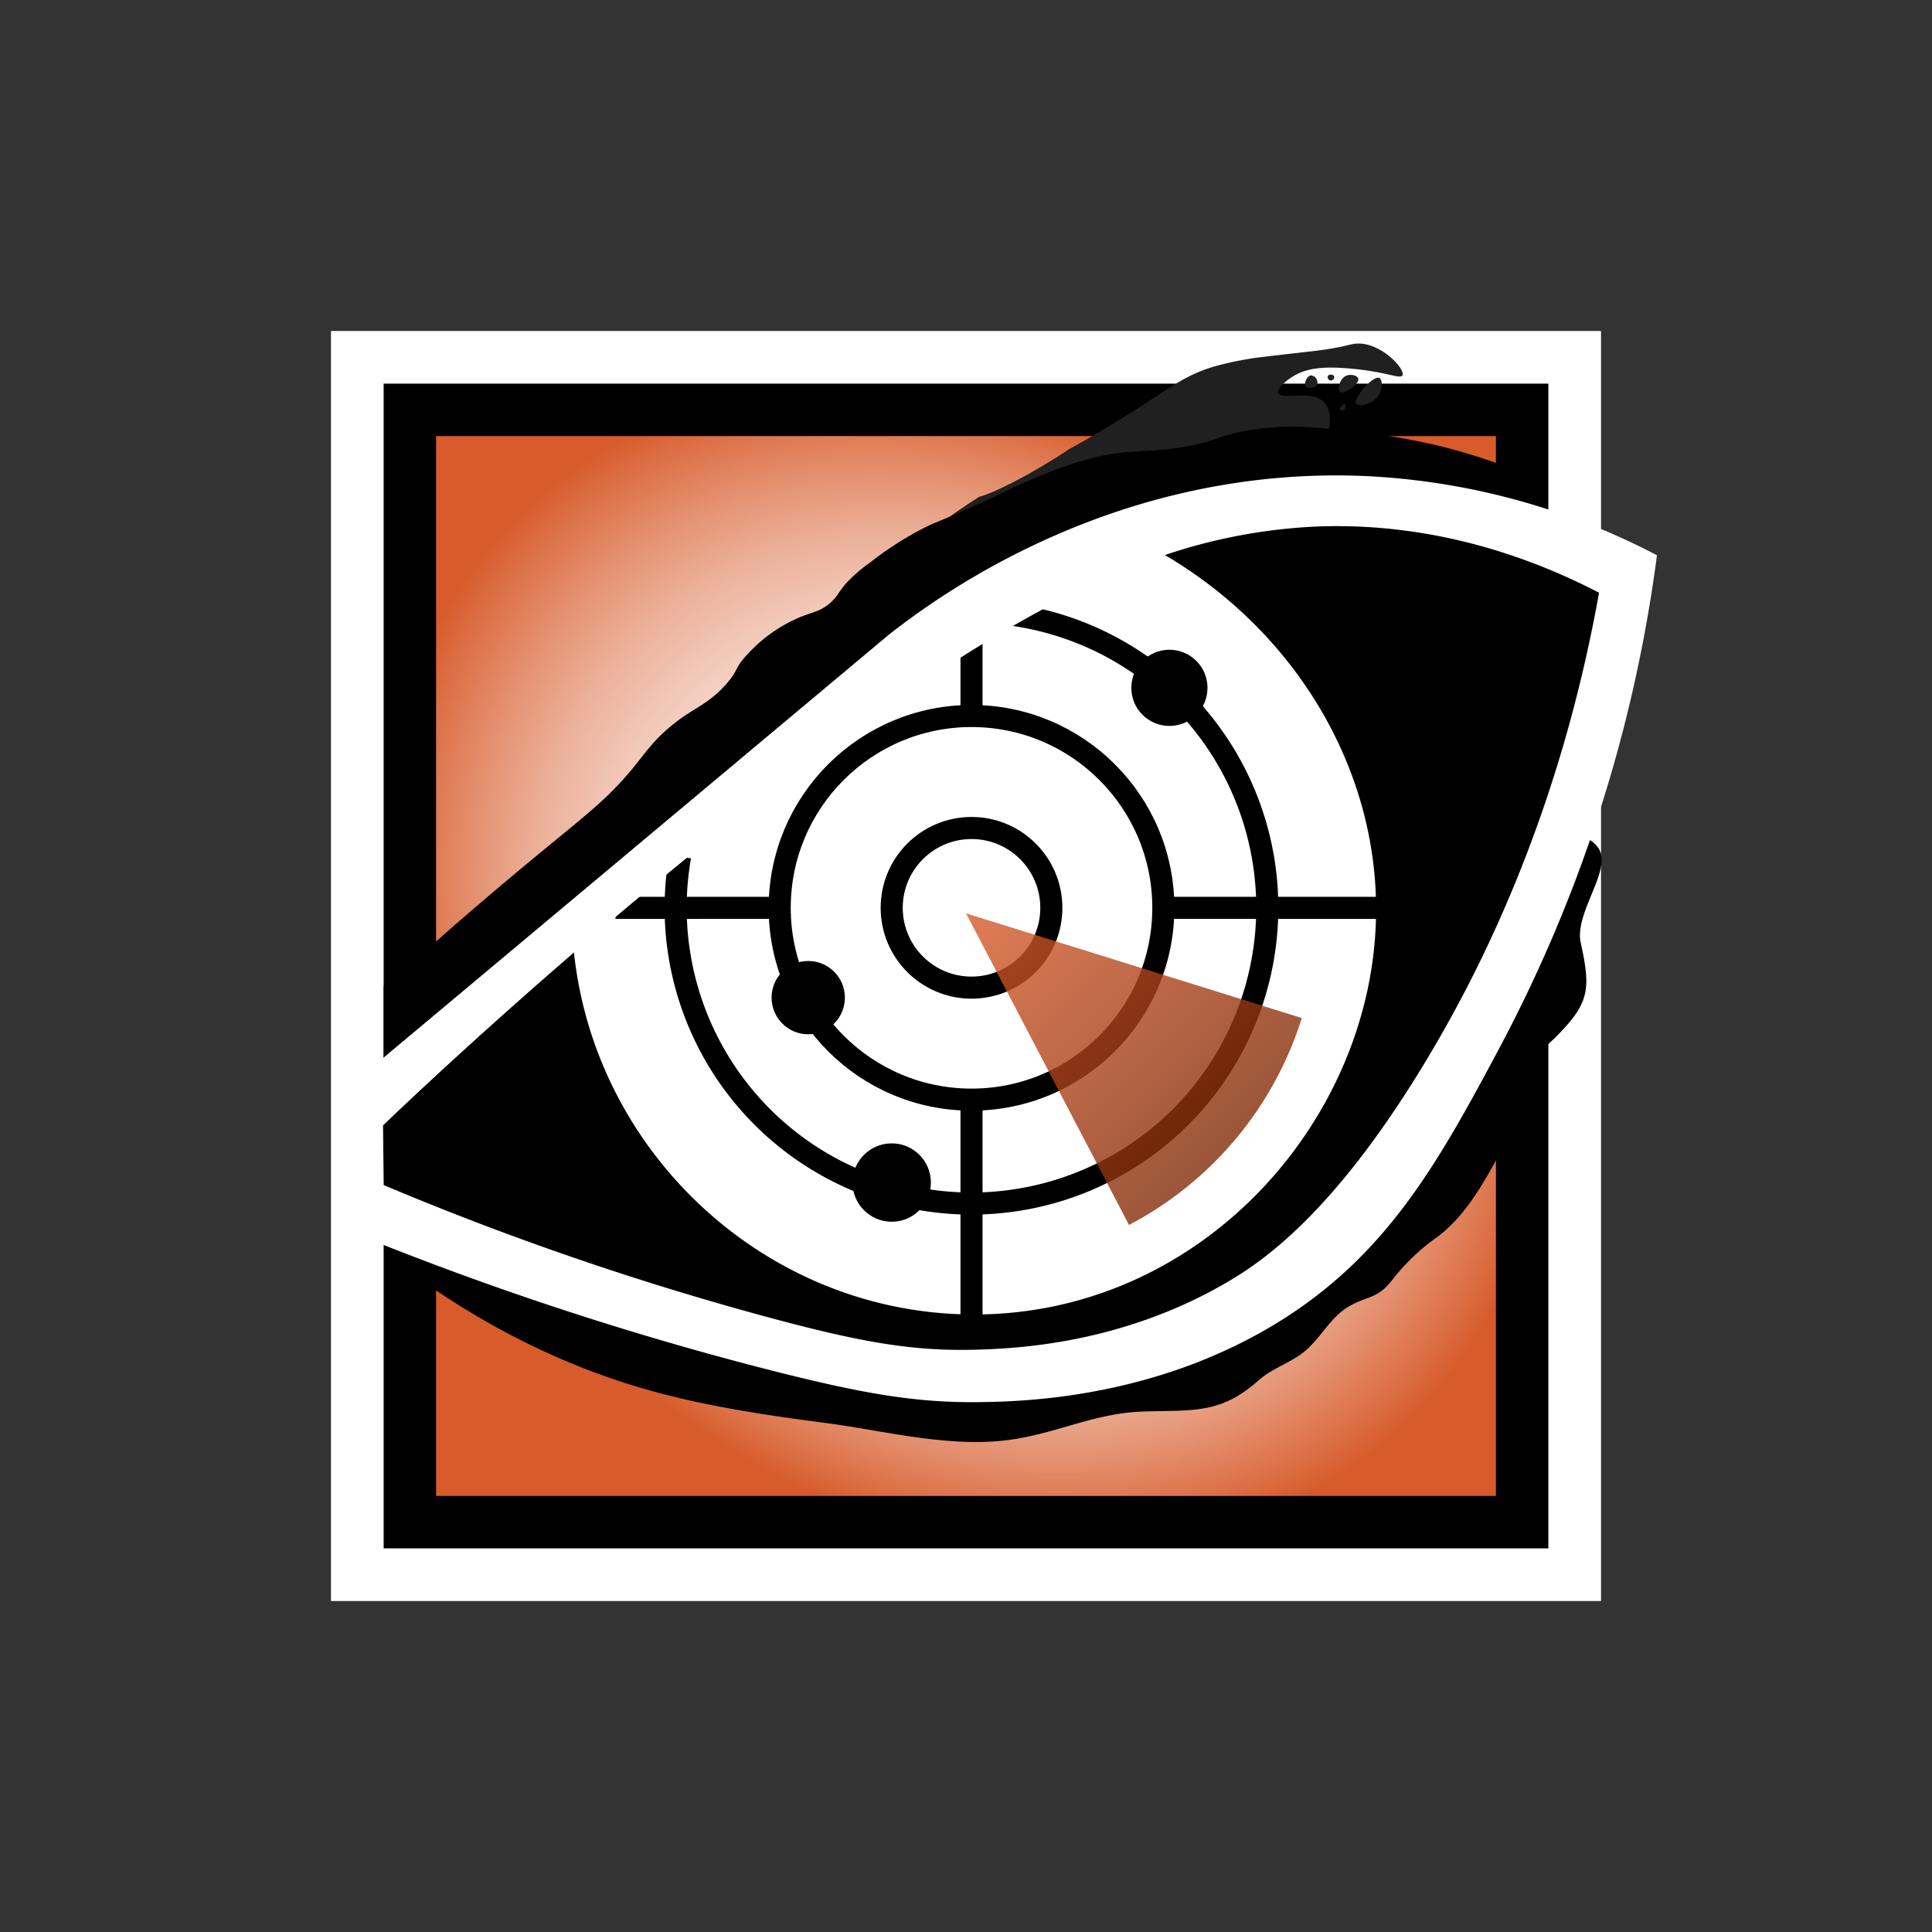 <svg xmlns="http://www.w3.org/2000/svg" viewBox="0 0 350 350"><rect x="0" y="0" width="350" height="350" fill="#333333" stroke="none"/><defs><radialGradient id="a" cx="175" cy="175" r="96" gradientTransform="rotate(-45 132.748 192.504) scale(1 1.2)" gradientUnits="userSpaceOnUse"><stop offset="0" stop-color="#fff"/><stop offset=".16" stop-color="#fff" stop-opacity=".99"/><stop offset=".29" stop-color="#fff" stop-opacity=".95"/><stop offset=".41" stop-color="#fff" stop-opacity=".88"/><stop offset=".52" stop-color="#fff" stop-opacity=".78"/><stop offset=".63" stop-color="#fff" stop-opacity=".66"/><stop offset=".74" stop-color="#fff" stop-opacity=".51"/><stop offset=".84" stop-color="#fff" stop-opacity=".33"/><stop offset=".94" stop-color="#fff" stop-opacity=".13"/><stop offset="1" stop-color="#fff" stop-opacity="0"/></radialGradient><linearGradient id="b" x1="179.59" y1="162.58" x2="225.34" y2="208.33" gradientUnits="userSpaceOnUse"><stop offset="0" stop-color="#d75b2b"/><stop offset="1" stop-color="#7f2907"/></linearGradient></defs><path fill="#fff" d="M59.96 59.96h230.08v230.08H59.96z"/><path d="M69.5 69.5h211v211h-211z"/><path fill="#d75b2b" d="M79 79h192v192H79z"/><path fill="url(#a)" d="M79 79h192v192H79z"/><g data-name="top splahes" fill="#202020"><path d="M240.9 63.19c-1.48.25-2.55.37-3.74.5-8.69 1-9.36 1.08-10.13 1.2a61.45 61.45 0 0 0-6.69 1.4c-5.44 1.53-8.13 3.8-14.92 8.13a214.64 214.64 0 0 1-11.74 6.95c-7.55 5.05-14.53 8.28-16.25 8.61-9.93 6.35-16.44 11.94-15.09 15.36 1 2.47 5.89 2.48 14.33 2.5 24.88.05 56.25-8.48 62.75-25.08.3-.77 3-7.56.33-10-2.37-2.21-7.68-.19-8.17-1.58-.29-.84 1.42-2.21 2.54-2.92 2.15-1.35 4.86-2 10.38-1.5 6.64.55 9.18 2 9.57 1.23.58-1.1-4-6.11-8.44-5.73-1.03.08-1.63.42-4.73.93z"/><path d="M236.56 70a.84.84 0 0 0 .59.25c.52.07 1.3-.12 1.5-.69A1.33 1.33 0 0 0 237.5 68c-.76.07-1.34 1.51-.94 2zm9.5-1.41c-.13-.53-1.2-.83-2-.59-1.46.44-1.77 2.65-1.28 3 .65.53 3.53-1.43 3.28-2.41zm-5.47-.53a.59.59 0 1 0 1.07.06.74.74 0 0 0-1.07-.06zm9.29.41c-1.15-.52-4.84 3.78-4.22 4.66.43.61 3.38.18 4.31-1.91.44-1 .48-2.49-.09-2.75zm-6.25 4.75c-.24-.12-1 .58-.87.91s.44.27.69.16a.74.74 0 0 0 .18-1.07z"/></g><path d="M69.5 226.82c18.55 14.68 35.5 21.33 46.66 24.62 6.53 1.92 15.21 4 32.86 6.27 11.21 1.43 23.42 4.82 34.77 3 8.24-1.3 14.73-4.72 23.33-5 9.12-.28 14 .47 20.85-5.62 2.29-2 4.91-2.89 7.35-4.51 3.74-2.49 5.36-6.84 9.2-9 3.44-1.93 5-1.19 7.84-4.88a37.91 37.91 0 0 1 8.14-7.7c6.21-4.73 9.54-12.3 13.36-18.89 1.62-2.8 4.1-5.9 5-9.07.39-1.36.08-2.87.47-4.14 1-3.24.48-1.94 2.76-4.28 5.91-6 6.09-8.49 4.27-16.87-1.17-5.38 5.7-13.1 3.27-17-3.67-5.87-17.14.21-21.47 1.61-19.61 6.36-29.75 8.45-37.07 12-18.23 8.93-69.45 27.88-161.59 59.46zm0-34.11v-14c.89-.9 1.87-1.82 2.94-2.76 1.33-1.15 2.62-2.16 3.85-3 1-.86 2.77-2.44 5-4.42 22.6-19.68 27-21.54 33.67-29.75 2.1-2.6 3.55-4.77 6.75-7.37 4-3.29 6.4-3.63 9.75-7.37 2.47-2.76 1.54-3 4-5.56a27 27 0 0 1 9.86-6.83c2.07-.8 3.59-1 5.27-2.6 1.16-1.08 1.32-1.79 2.69-3.37a26.62 26.62 0 0 1 4.31-3.75 59.64 59.64 0 0 1 9.75-6.26c1.73-.87 2.33-1.05 5.36-2.34 9.35-4 10.68-5.19 16.77-7.52a58.24 58.24 0 0 1 9.83-3.17c6.7-1.4 9.5-.47 16.83-2 4.75-1 4.06-1.44 8.25-2.33 8.16-1.74 14.86-.9 23.52.19a107.15 107.15 0 0 1 12.19 2.13 102.6 102.6 0 0 1 19.54 6.77v27L69.42 209.42z"/><path d="M295.5 107a223 223 0 0 1-26.75 77.75c-12.43 21.75-25.24 44.17-52.25 57.25-18.95 9.17-37.11 10-48.34 9.49l-101.41-31v-20.74c19.73-16.94 37.86-32.16 54-45.5 45.31-37.47 62.82-50.18 88.75-58 19.53-5.89 32.79-5.67 40.5-5A101 101 0 0 1 295.5 107z"/><path d="M249.29 165.29c-.29 37.63-31.85 73.11-73.29 72.84-40-.26-72.89-33.71-72.42-74.12a676.146 676.146 0 0 1 48.54-37.87 673.357 673.357 0 0 1 47.88-31c30 12.05 49.55 40.18 49.29 70.15z" fill="#fff"/><g fill="none" stroke="#000" stroke-miterlimit="10" stroke-width="4"><circle cx="176" cy="164.46" r="14.46"/><circle cx="176" cy="164.46" r="34.75"/><path d="M177.67 110.88a53.59 53.59 0 1 1-54.46 44.28"/></g><path d="M111.5 164.47l29.75-.01m69.5 0l41.08.01M176 129.71V113m0 86.21v42.49" fill="none" stroke="#000" stroke-miterlimit="10" stroke-width="4"/><circle cx="211.85" cy="124.61" r="6.9"/><circle cx="146.42" cy="180.73" r="6.64"/><circle cx="161.54" cy="214.23" r="7.1"/><path d="M235.83 184.43a63.87 63.87 0 0 1-31.3 37.48L175 165.46z" opacity=".8" fill="url(#b)"/><path d="M247.5 86.25c-44.89-2-76.94 21.23-86.5 28.75l-98.17 82.17.34 25.83a584.43 584.43 0 0 0 78.11 25.66c15.52 3.88 25 5.54 36.72 5.34 7.77-.13 30.64-.78 52.5-13.83 20.67-12.34 30.12-29.6 41.67-51.33a261.73 261.73 0 0 0 28-88.25 126.44 126.44 0 0 0-52.67-14.34zM257.83 193c-16.27 26.77-28.94 35.4-35.33 39.17-19.2 11.31-38.45 12.12-45.37 12.33-11.67.36-21.14-1.38-36.62-5.5a547 547 0 0 1-71-24.31l-.12-10.81c6-5.8 85.48-81.48 135.46-101a99.56 99.56 0 0 1 33.83-7.5c22.42-.83 40.43 6.51 51 12-7.16 40.02-21.46 68.54-31.85 85.62z" fill="#fff"/></svg>
